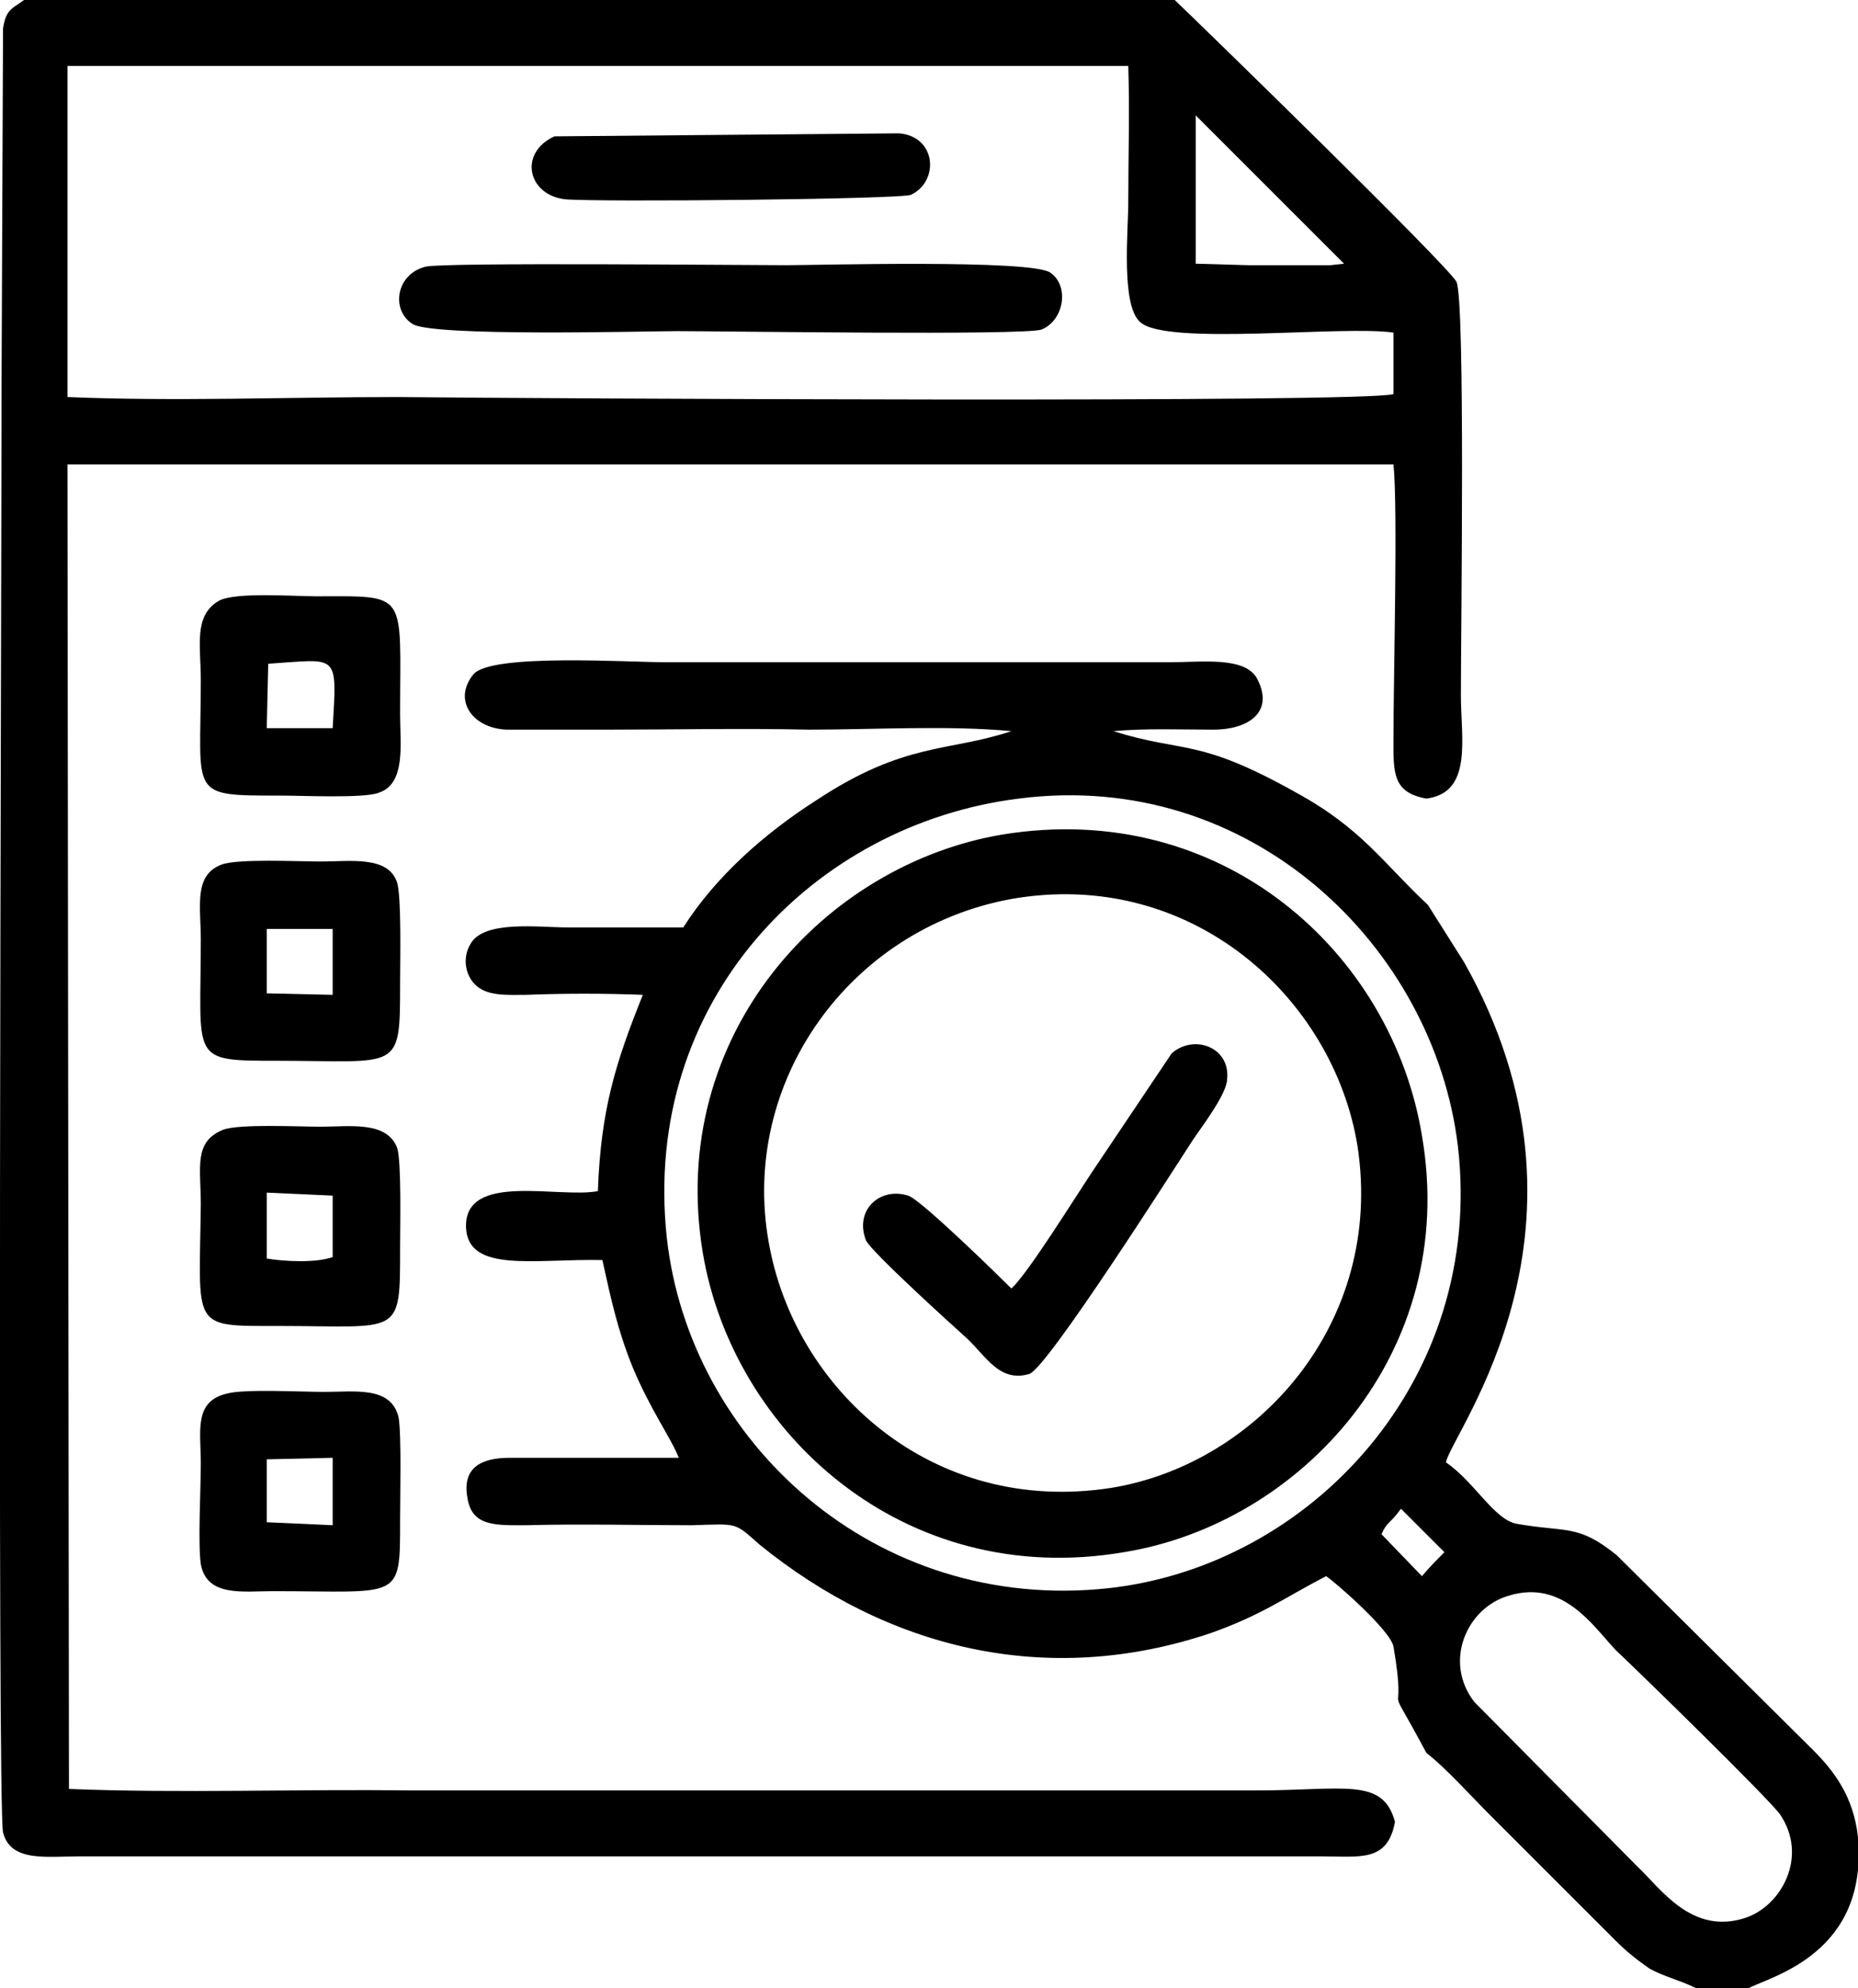 <?xml version="1.0" encoding="UTF-8"?>
<!DOCTYPE svg PUBLIC "-//W3C//DTD SVG 1.1//EN" "http://www.w3.org/Graphics/SVG/1.1/DTD/svg11.dtd">
<!-- Creator: CorelDRAW Home & Student X8 -->
<svg xmlns="http://www.w3.org/2000/svg" xml:space="preserve" width="24.005mm" height="25.688mm" version="1.1" style="shape-rendering:geometricPrecision; text-rendering:geometricPrecision; image-rendering:optimizeQuality; fill-rule:evenodd; clip-rule:evenodd"
viewBox="0 0 1240 1327"
 xmlns:xlink="http://www.w3.org/1999/xlink">
 <defs>
  <style type="text/css">
   <![CDATA[
    .fil0 {fill:black}
   ]]>
  </style>
 </defs>
 <g id="Camada_x0020_1">
  <g id="_688184936">
   <path class="fil0" d="M952 1170c13,10 29,28 42,41l84 84c7,7 13,12 23,19 9,5 21,8 31,13l35 0c15,-8 80,-23 73,-101 -3,-27 -16,-44 -30,-58l-131 -130c-26,-21 -33,-15 -67,-21 -15,-3 -28,-28 -47,-41 4,-20 112,-157 12,-334l-24 -38c-30,-28 -44,-51 -88,-75 -66,-37 -74,-26 -122,-41 22,-2 45,-1 67,-1 22,0 41,-11 29,-34 -8,-15 -37,-11 -58,-11l-337 0c-25,0 -116,-6 -128,8 -14,17 -1,36 22,37 22,0 46,0 67,0 45,0 90,-1 135,0 43,0 93,-3 135,1 -42,14 -71,7 -130,46 -36,23 -68,52 -89,85 -26,0 -51,0 -77,0 -20,0 -56,-5 -65,11 -6,10 -3,22 4,28 8,7 21,6 33,6 25,-1 53,-1 78,0 -18,45 -28,76 -30,131 -26,5 -89,-13 -88,24 1,31 46,21 91,22 6,27 10,46 20,71 12,29 26,48 31,61 -37,0 -75,0 -113,0 -18,0 -32,6 -28,27 3,19 19,18 39,18 37,-1 74,0 111,0 31,-1 28,-2 45,13 85,69 191,96 301,59 34,-12 50,-24 77,-38 5,3 43,36 45,47 10,58 -9,13 22,71zm-272 -637c-137,17 -252,135 -235,293 15,136 139,251 295,234 135,-15 251,-139 233,-295 -16,-133 -138,-252 -293,-232zm-11 24c-119,20 -224,134 -200,279 20,120 134,225 281,200 118,-19 224,-133 199,-278 -20,-122 -133,-225 -280,-201zm6 43c-109,20 -181,123 -162,229 17,98 109,183 229,164 97,-16 182,-110 164,-228 -16,-99 -111,-186 -231,-165zm247 424l27 28c5,-6 10,-11 15,-16l-29 -29c-8,11 -9,8 -13,17zm85 41c-28,8 -44,44 -23,71l109 110c15,14 36,46 72,34 24,-8 42,-41 23,-69 -8,-11 -92,-93 -110,-110 -15,-16 -35,-47 -71,-36z"/>
   <path class="fil0" d="M931 1216c-8,-30 -34,-21 -93,-21l-565 0c-75,-1 -153,2 -227,-1l-1 -884 885 0c3,29 0,140 0,183 0,22 -1,36 22,40 31,-4 23,-40 23,-69 0,-44 3,-264 -3,-276 -6,-11 -166,-167 -188,-188l-768 0c-8,6 -12,6 -14,19l-1 240c0,127 -3,947 1,964 5,20 29,16 51,16 23,0 47,0 70,0l759 0c26,0 44,4 49,-23zm-133 -1110l0 24 0 46 35 1 23 0 29 0 3 0 9 -1 -99 -99 0 29zm-753 159c72,3 148,0 220,0 96,1 650,4 665,-2l0 -41c-33,-5 -152,9 -169,-7 -13,-11 -8,-61 -8,-80 0,-30 1,-61 0,-91l-708 0 0 221z"/>
   <path class="fil0" d="M284 178c-20,5 -23,29 -9,38 11,9 157,5 177,5 31,0 230,3 243,-1 15,-6 19,-29 6,-38 -12,-9 -156,-5 -176,-5 -29,0 -230,-2 -241,1z"/>
   <path class="fil0" d="M152 930c-23,5 -18,25 -18,47 0,17 -2,53 0,67 4,22 28,18 48,18 86,0 85,7 85,-48 0,-15 1,-56 -1,-68 -5,-21 -29,-17 -50,-17 -14,0 -53,-2 -64,1zm26 86l44 2 0 -45 -44 1 0 42z"/>
   <path class="fil0" d="M148 577c-19,7 -14,28 -14,50 0,81 -8,81 51,81 82,0 82,8 82,-52 0,-14 1,-57 -2,-67 -6,-18 -31,-14 -51,-14 -15,0 -55,-2 -66,2zm30 86l44 1 0 -11 0 -20 0 -13 -44 0 0 43z"/>
   <path class="fil0" d="M146 401c-17,10 -12,30 -12,53 0,78 -9,77 54,77 13,0 56,2 65,-2 18,-6 14,-33 14,-52 0,-83 6,-79 -56,-79 -15,0 -54,-3 -65,3zm32 85l44 0c3,-51 4,-46 -43,-43l-1 43z"/>
   <path class="fil0" d="M149 754c-20,8 -15,25 -15,50 -1,83 -7,81 51,81 83,0 82,8 82,-53 0,-13 1,-57 -2,-66 -7,-18 -32,-14 -51,-14 -15,0 -54,-2 -65,2zm29 86c12,2 33,3 44,-1l0 -41 -44 -2 0 44z"/>
   <path class="fil0" d="M675 860c-7,-7 -61,-60 -69,-62 -19,-6 -36,10 -28,30 4,8 57,56 67,65 13,12 22,30 42,24 12,-4 96,-136 109,-156 6,-9 23,-31 23,-41 2,-21 -22,-30 -37,-17l-53 79c-12,18 -43,68 -54,78z"/>
   <path class="fil0" d="M370 91c-24,11 -18,39 7,42 22,2 225,0 231,-3 19,-9 17,-39 -8,-41l-230 2z"/>
  </g>
 </g>
</svg>
